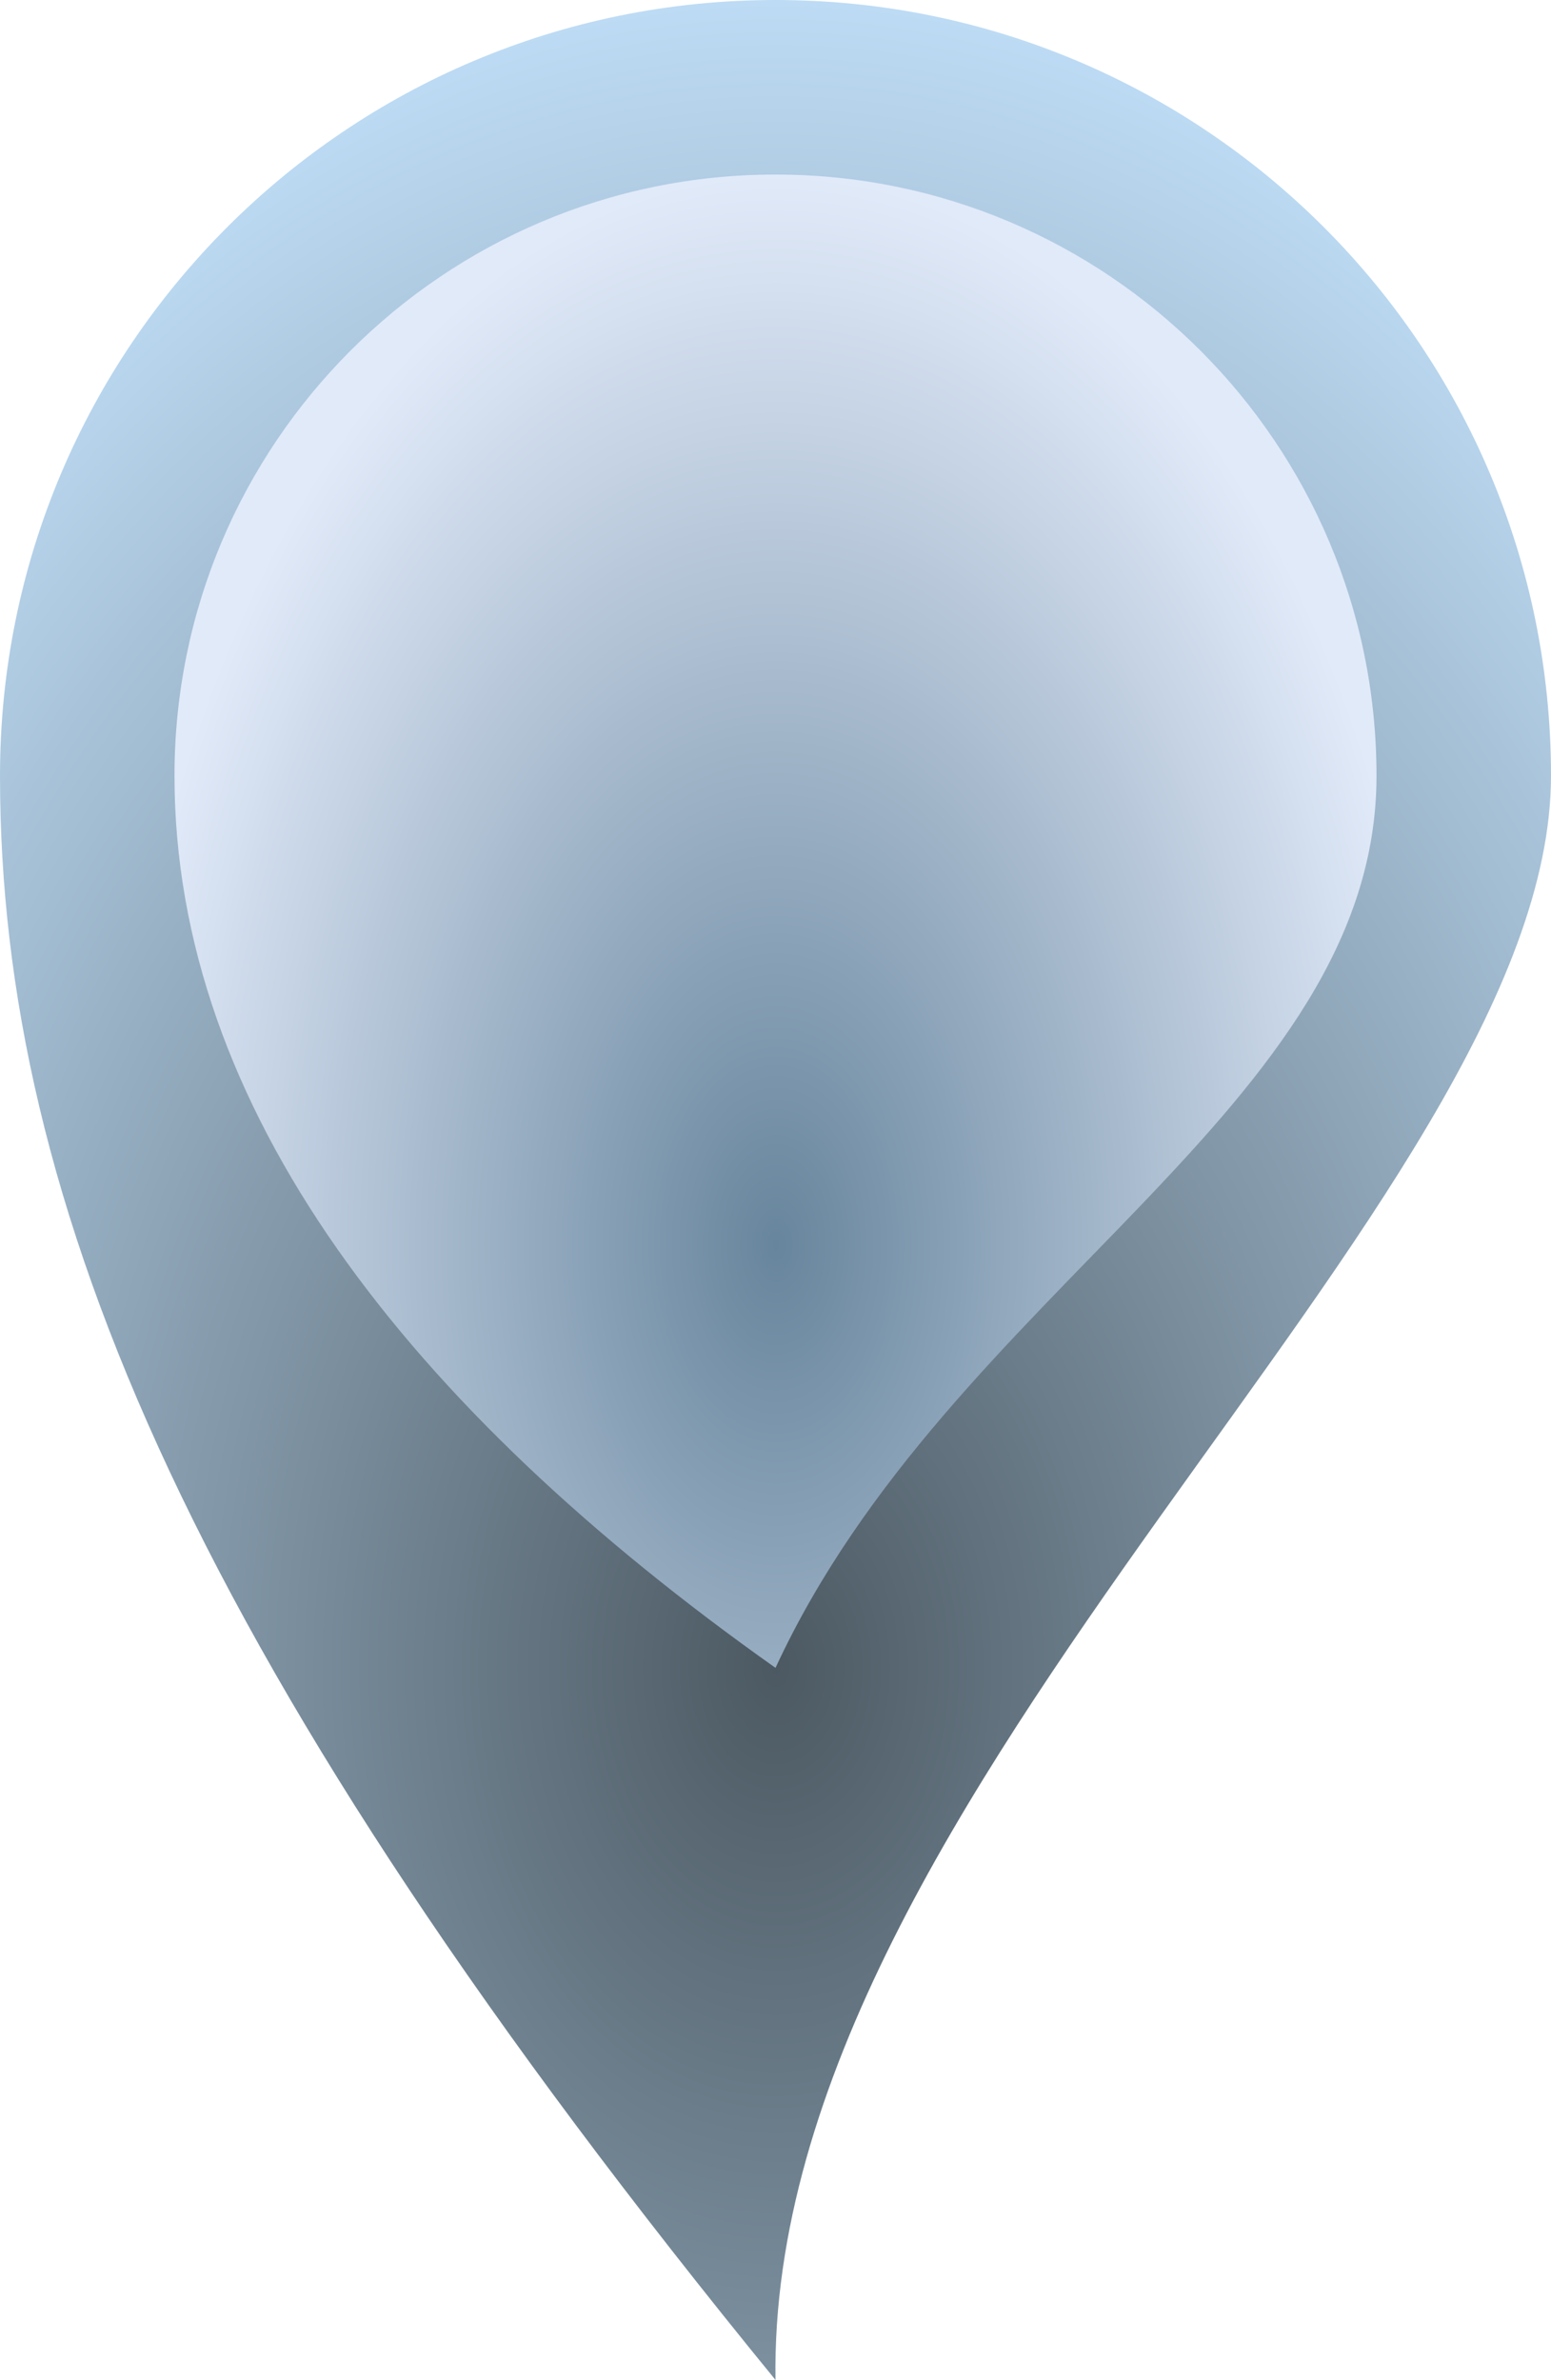 <?xml version="1.0" encoding="UTF-8" standalone="no"?>
<svg
   width="200"
   height="306.795"
   viewBox="0 0 187.5 287.62"
   id="svg4136"
   version="1.1"
   xmlns:xlink="http://www.w3.org/1999/xlink"
   xmlns="http://www.w3.org/2000/svg"
   xmlns:svg="http://www.w3.org/2000/svg"
   xmlns:rdf="http://www.w3.org/1999/02/22-rdf-syntax-ns#"
   xmlns:cc="http://creativecommons.org/ns#"
   xmlns:dc="http://purl.org/dc/elements/1.1/">
  <defs
     id="defs4138">
    <linearGradient
       id="linearGradient4594">
      <stop
         id="stop4590"
         offset="0"
         style="stop-color:#67859d;stop-opacity:1;" />
      <stop
         id="stop4592"
         offset="1"
         style="stop-color:#e1eaf9;stop-opacity:1;" />
    </linearGradient>
    <linearGradient
       id="linearGradient3741">
      <stop
         style="stop-color:#4c5962;stop-opacity:1;"
         offset="0"
         id="stop3737" />
      <stop
         style="stop-color:#bddbf4;stop-opacity:1;"
         offset="1"
         id="stop3739" />
    </linearGradient>
    <radialGradient
       xlink:href="#linearGradient3741"
       id="radialGradient4550"
       gradientUnits="userSpaceOnUse"
       gradientTransform="matrix(-1.7133371e-7,-2.15,1.534,-2.2864274e-6,-792.229,1007.814)"
       cx="375"
       cy="577.571"
       fx="375"
       fy="577.571"
       r="93.75" />
    <radialGradient
       xlink:href="#linearGradient4594"
       id="radialGradient4580"
       cx="374.992"
       cy="537.882"
       fx="374.992"
       fy="537.882"
       r="72.656"
       gradientTransform="matrix(1.103,2.4440329e-8,-3.9405882e-8,1.782,-319.767,-808.058)"
       gradientUnits="userSpaceOnUse" />
  </defs>
  <g
     id="g1">
    <path
       style="fill:url(#radialGradient4550);fill-opacity:1;fill-rule:nonzero;stroke:none;stroke-width:0.847;stroke-linecap:round;stroke-linejoin:round;stroke-miterlimit:4;stroke-dasharray:none;stroke-dashoffset:0;stroke-opacity:1"
       d="m 187.5,93.75 c 0,51.777 -94.853,122.461 -93.75,193.87 C 23.438,201.562 0,145.527 0,93.75 0,41.973 41.973,0 93.75,0 145.527,0 187.5,41.973 187.5,93.75 Z"
       id="path3716" />
    <path
       style="fill:url(#radialGradient4580);fill-opacity:1;fill-rule:nonzero;stroke:#000000;stroke-width:0.875;stroke-linecap:round;stroke-linejoin:round;stroke-miterlimit:4;stroke-dasharray:none;stroke-dashoffset:0;stroke-opacity:0"
       d="m 166.406,93.75 c 0,40.127 -51.496,62.11 -72.656,107.813 C 49.327,170.137 21.094,133.877 21.094,93.75 c 0,-40.127 32.529,-72.656 72.656,-72.656 40.127,0 72.656,32.529 72.656,72.656 z"
       id="path4552" />
  </g>
</svg>
